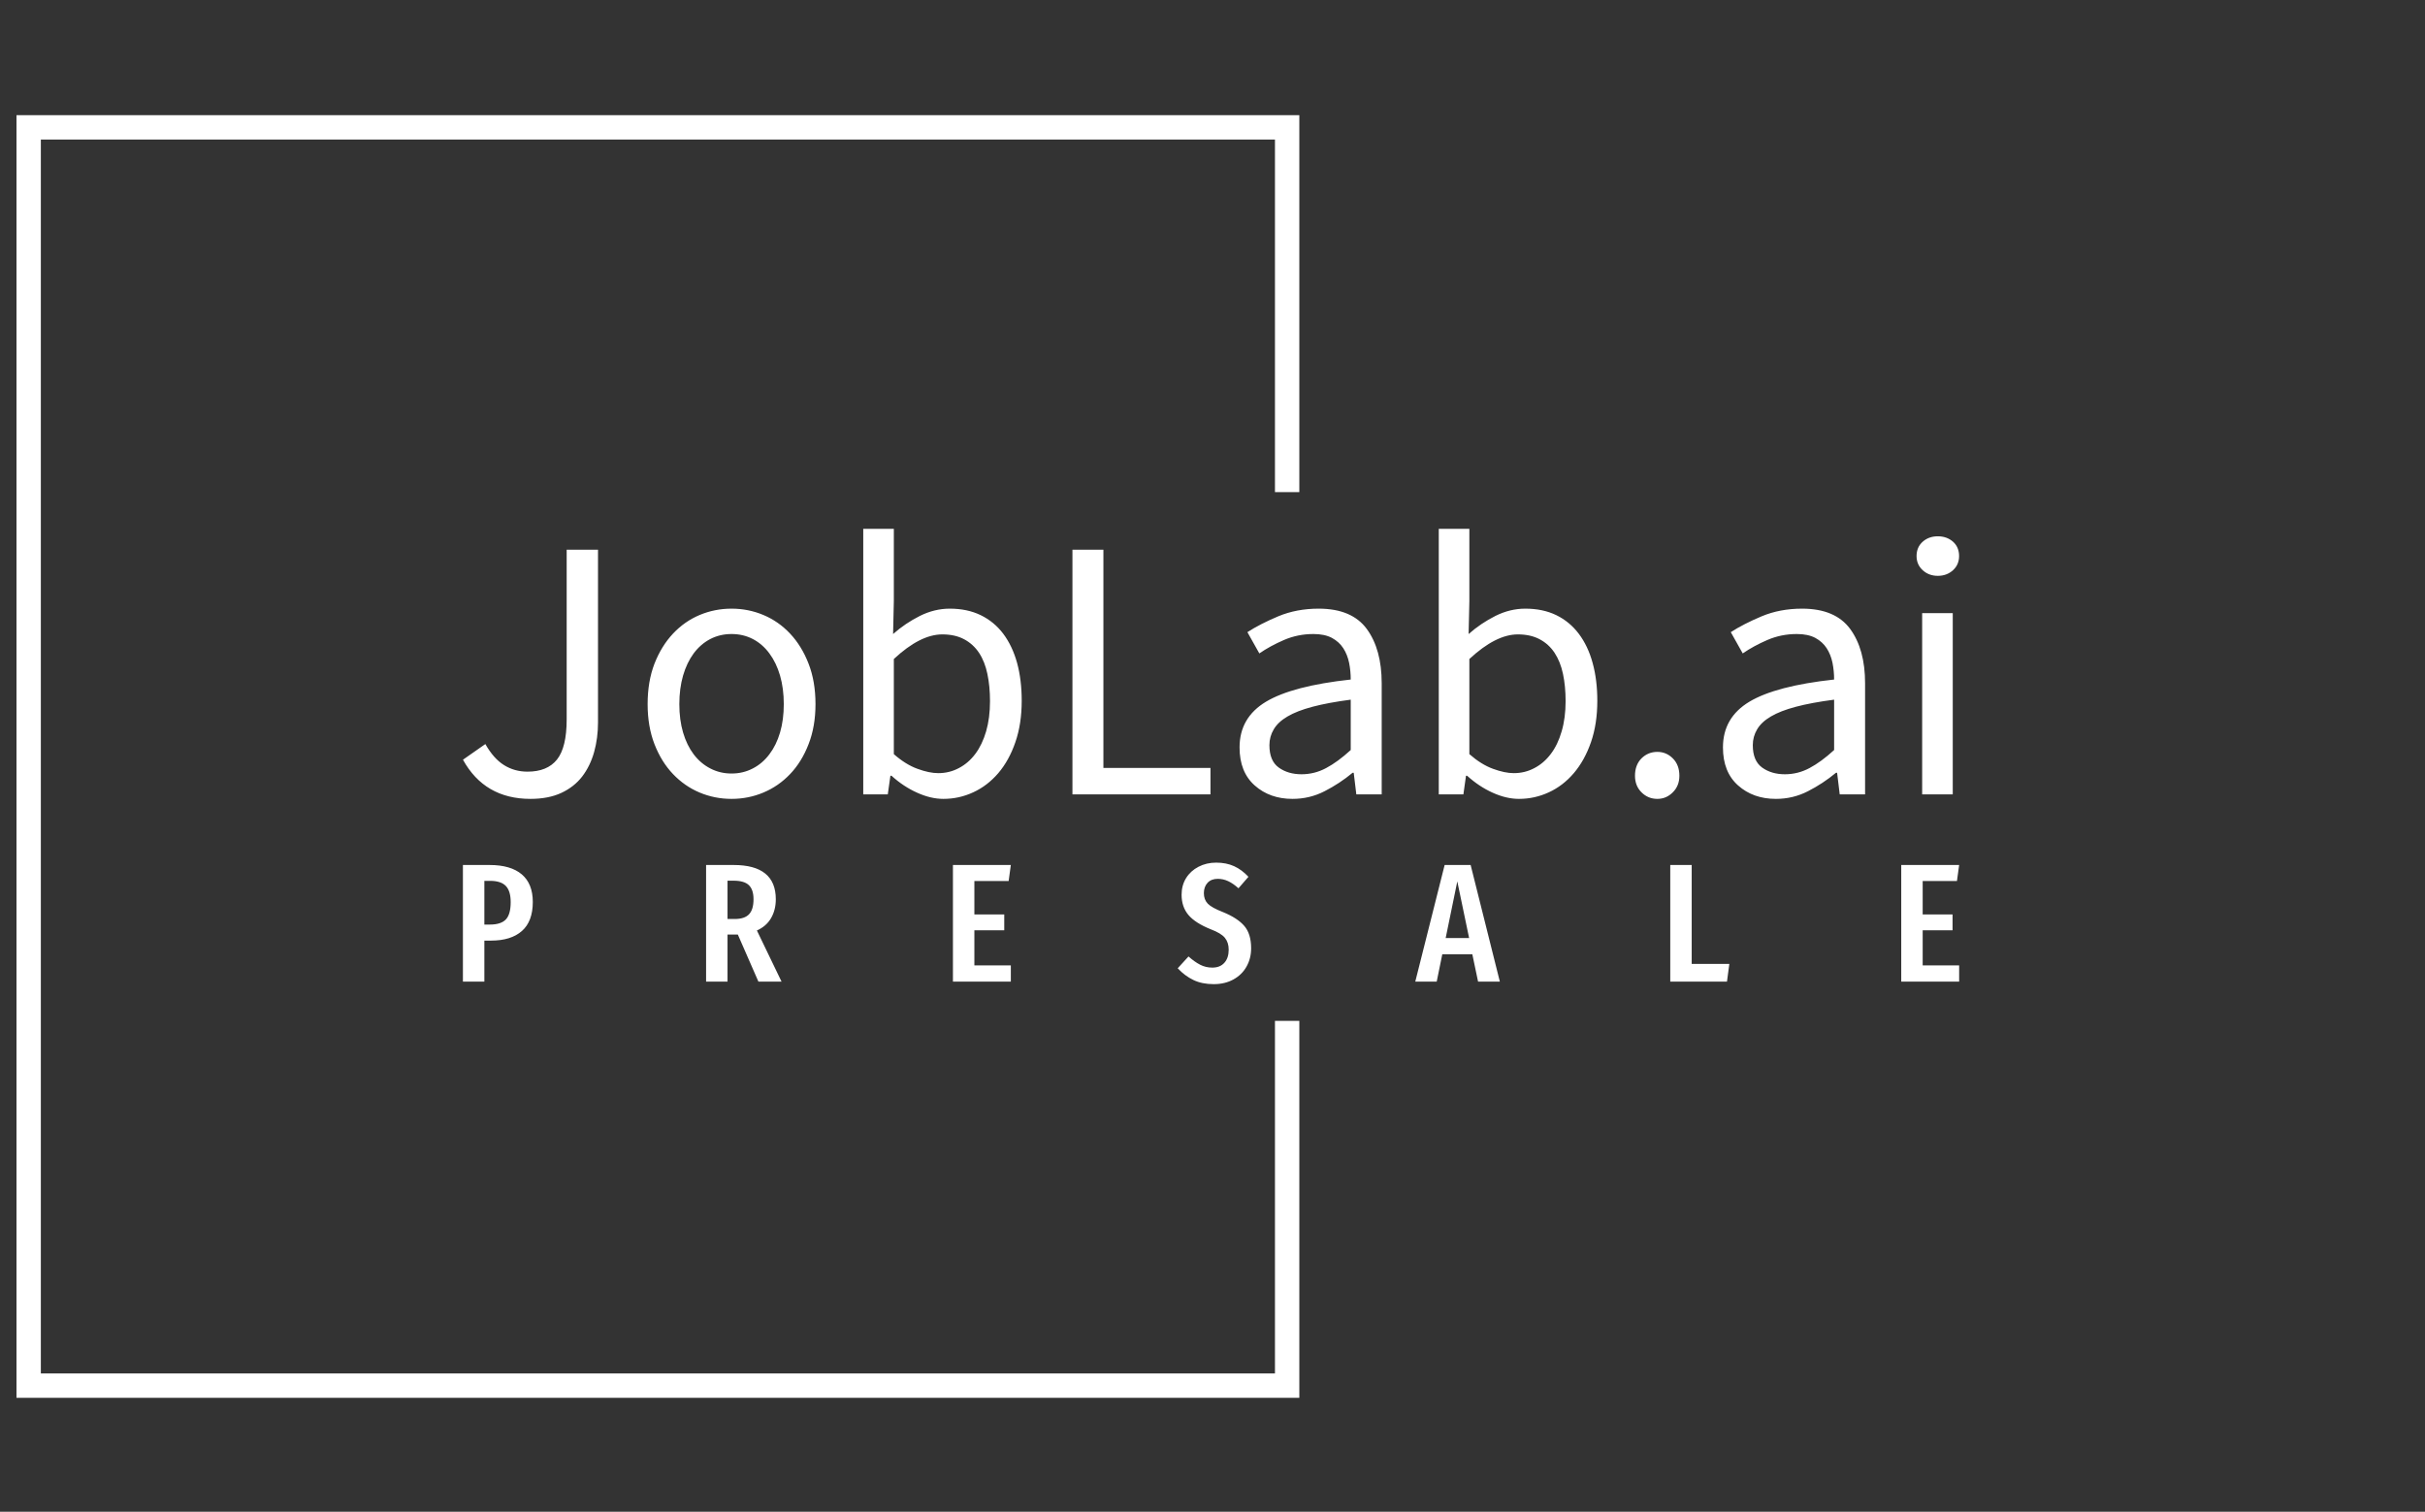 <svg xmlns="http://www.w3.org/2000/svg" version="1.1" xmlns:xlink="http://www.w3.org/1999/xlink" xmlns:svgjs="http://svgjs.dev/svgjs" width="2000" height="1247" viewBox="0 0 2000 1247"><rect x="0" y="0" width="2000" height="1247" fill="#333333" stroke="none"/><g transform="matrix(1,0,0,1,-1.212,0.505)"><svg viewBox="0 0 396 247" data-background-color="#ffffff" preserveAspectRatio="xMidYMid meet" height="1247" width="2000" xmlns="http://www.w3.org/2000/svg" xmlns:xlink="http://www.w3.org/1999/xlink"><g id="tight-bounds" transform="matrix(1,0,0,1,0.24,-0.1)"><svg viewBox="0 0 395.52 247.2" height="247.2" width="395.52"><g><svg></svg></g><g><svg viewBox="0 0 395.52 247.2" height="247.2" width="395.52"><g transform="matrix(1,0,0,1,75.544,86.405)"><svg viewBox="0 0 244.431 74.391" height="74.391" width="244.431"><g><svg viewBox="0 0 244.431 74.391" height="74.391" width="244.431"><g><svg viewBox="0 0 244.431 74.391" height="74.391" width="244.431"><g><svg viewBox="0 0 244.431 74.391" height="74.391" width="244.431"><g id="textblocktransform"><svg viewBox="0 0 244.431 74.391" height="74.391" width="244.431" id="textblock"><g><svg viewBox="0 0 244.431 44.121" height="44.121" width="244.431"><g transform="matrix(1,0,0,1,0,0)"><svg width="244.431" viewBox="1.55 -35.6 200.53 36.2" height="44.121" data-palette-color="#0718c4"><path d="M10.6 0.6L10.6 0.6Q4.45 0.6 1.55-4.65L1.55-4.65 4.55-6.75Q5.65-4.8 7.05-3.93 8.45-3.05 10.2-3.05L10.2-3.05Q12.85-3.05 14.15-4.67 15.45-6.3 15.45-10.05L15.45-10.05 15.45-32.8 19.65-32.8 19.65-9.65Q19.65-7.55 19.13-5.68 18.6-3.8 17.53-2.4 16.45-1 14.73-0.2 13 0.6 10.6 0.6ZM37.55 0.6L37.55 0.6Q35.3 0.6 33.27-0.25 31.25-1.1 29.7-2.73 28.15-4.35 27.22-6.73 26.3-9.1 26.3-12.1L26.3-12.1Q26.3-15.15 27.22-17.53 28.15-19.9 29.7-21.55 31.25-23.2 33.27-24.05 35.3-24.9 37.55-24.9L37.55-24.9Q39.8-24.9 41.82-24.05 43.85-23.2 45.4-21.55 46.95-19.9 47.87-17.53 48.8-15.15 48.8-12.1L48.8-12.1Q48.8-9.1 47.87-6.73 46.95-4.35 45.4-2.73 43.85-1.1 41.82-0.25 39.8 0.6 37.55 0.6ZM37.55-2.8L37.55-2.8Q39.1-2.8 40.4-3.48 41.7-4.15 42.62-5.38 43.55-6.6 44.05-8.3 44.55-10 44.55-12.1L44.55-12.1Q44.55-14.2 44.05-15.93 43.55-17.65 42.62-18.9 41.7-20.15 40.4-20.83 39.1-21.5 37.55-21.5L37.55-21.5Q36-21.5 34.7-20.83 33.4-20.15 32.47-18.9 31.55-17.65 31.05-15.93 30.55-14.2 30.55-12.1L30.55-12.1Q30.55-10 31.05-8.3 31.55-6.6 32.47-5.38 33.4-4.15 34.7-3.48 36-2.8 37.55-2.8ZM65.94 0.6L65.94 0.6Q64.25 0.6 62.42-0.23 60.59-1.05 58.99-2.5L58.99-2.5 58.84-2.5 58.49 0 55.2 0 55.2-35.6 59.3-35.6 59.3-25.9 59.2-21.5Q60.84-22.95 62.8-23.93 64.75-24.9 66.8-24.9L66.8-24.9Q69.14-24.9 70.94-24.03 72.75-23.15 73.97-21.53 75.19-19.9 75.82-17.63 76.44-15.35 76.44-12.55L76.44-12.55Q76.44-9.45 75.59-7 74.75-4.55 73.3-2.85 71.84-1.15 69.94-0.28 68.05 0.6 65.94 0.6ZM65.25-2.85L65.25-2.85Q66.75-2.85 68.02-3.53 69.3-4.2 70.22-5.43 71.14-6.65 71.67-8.45 72.19-10.25 72.19-12.5L72.19-12.5Q72.19-14.5 71.84-16.15 71.5-17.8 70.72-18.98 69.94-20.15 68.72-20.8 67.5-21.45 65.8-21.45L65.8-21.45Q62.84-21.45 59.3-18.15L59.3-18.15 59.3-5.4Q60.89-4 62.47-3.43 64.05-2.85 65.25-2.85ZM101.74 0L83.24 0 83.24-32.8 87.39-32.8 87.39-3.55 101.74-3.55 101.74 0ZM112.74 0.6L112.74 0.6Q109.69 0.6 107.67-1.2 105.64-3 105.64-6.3L105.64-6.3Q105.64-10.3 109.19-12.43 112.74-14.55 120.54-15.4L120.54-15.4Q120.54-16.55 120.32-17.65 120.09-18.75 119.54-19.6 118.99-20.45 118.02-20.98 117.04-21.5 115.54-21.5L115.54-21.5Q113.44-21.5 111.59-20.7 109.74-19.9 108.29-18.9L108.29-18.9 106.69-21.75Q108.39-22.85 110.84-23.88 113.29-24.9 116.24-24.9L116.24-24.9Q120.69-24.9 122.69-22.18 124.69-19.45 124.69-14.9L124.69-14.9 124.69 0 121.29 0 120.94-2.9 120.79-2.9Q119.04-1.45 117.04-0.43 115.04 0.6 112.74 0.6ZM113.94-2.7L113.94-2.7Q115.69-2.7 117.24-3.53 118.79-4.35 120.54-5.95L120.54-5.95 120.54-12.7Q117.49-12.3 115.42-11.75 113.34-11.2 112.07-10.45 110.79-9.7 110.22-8.72 109.64-7.75 109.64-6.6L109.64-6.6Q109.64-4.5 110.89-3.6 112.14-2.7 113.94-2.7ZM143.09 0.6L143.09 0.6Q141.39 0.6 139.56-0.23 137.74-1.05 136.14-2.5L136.14-2.5 135.99-2.5 135.64 0 132.34 0 132.34-35.6 136.44-35.6 136.44-25.9 136.34-21.5Q137.99-22.95 139.94-23.93 141.89-24.9 143.94-24.9L143.94-24.9Q146.29-24.9 148.09-24.03 149.89-23.15 151.11-21.53 152.34-19.9 152.96-17.63 153.59-15.35 153.59-12.55L153.59-12.55Q153.59-9.45 152.74-7 151.89-4.55 150.44-2.85 148.99-1.15 147.09-0.28 145.19 0.6 143.09 0.6ZM142.39-2.85L142.39-2.85Q143.89-2.85 145.16-3.53 146.44-4.2 147.36-5.43 148.29-6.65 148.81-8.45 149.34-10.25 149.34-12.5L149.34-12.5Q149.34-14.5 148.99-16.15 148.64-17.8 147.86-18.98 147.09-20.15 145.86-20.8 144.64-21.45 142.94-21.45L142.94-21.45Q139.99-21.45 136.44-18.15L136.44-18.15 136.44-5.4Q138.04-4 139.61-3.43 141.19-2.85 142.39-2.85ZM161.64 0.6L161.64 0.6Q160.39 0.6 159.51-0.28 158.64-1.15 158.64-2.5L158.64-2.5Q158.64-3.95 159.51-4.83 160.39-5.7 161.64-5.7L161.64-5.7Q162.84-5.7 163.71-4.83 164.59-3.95 164.59-2.5L164.59-2.5Q164.59-1.15 163.71-0.28 162.84 0.6 161.64 0.6ZM177.53 0.6L177.53 0.6Q174.48 0.6 172.46-1.2 170.43-3 170.43-6.3L170.43-6.3Q170.43-10.3 173.98-12.43 177.53-14.55 185.33-15.4L185.33-15.4Q185.33-16.55 185.11-17.65 184.88-18.75 184.33-19.6 183.78-20.45 182.81-20.98 181.83-21.5 180.33-21.5L180.33-21.5Q178.23-21.5 176.38-20.7 174.53-19.9 173.08-18.9L173.08-18.9 171.48-21.75Q173.18-22.85 175.63-23.88 178.08-24.9 181.03-24.9L181.03-24.9Q185.48-24.9 187.48-22.18 189.48-19.45 189.48-14.9L189.48-14.9 189.48 0 186.08 0 185.73-2.9 185.58-2.9Q183.83-1.45 181.83-0.43 179.83 0.6 177.53 0.6ZM178.73-2.7L178.73-2.7Q180.48-2.7 182.03-3.53 183.58-4.35 185.33-5.95L185.33-5.95 185.33-12.7Q182.28-12.3 180.21-11.75 178.13-11.2 176.86-10.45 175.58-9.7 175.01-8.72 174.43-7.75 174.43-6.6L174.43-6.6Q174.43-4.5 175.68-3.6 176.93-2.7 178.73-2.7ZM201.23 0L197.13 0 197.13-24.3 201.23-24.3 201.23 0ZM199.23-29.3L199.23-29.3Q198.03-29.3 197.21-30.05 196.38-30.8 196.38-31.95L196.38-31.95Q196.38-33.15 197.21-33.88 198.03-34.6 199.23-34.6L199.23-34.6Q200.43-34.6 201.26-33.88 202.08-33.15 202.08-31.95L202.08-31.95Q202.08-30.8 201.26-30.05 200.43-29.3 199.23-29.3Z" opacity="1" transform="matrix(1,0,0,1,0,0)" fill="#fff" class="wordmark-text-0" data-fill-palette-color="primary" id="text-0"></path></svg></g></svg></g><g transform="matrix(1,0,0,1,0,54.537)"><svg viewBox="0 0 244.431 19.854" height="19.854" width="244.431"><g transform="matrix(1,0,0,1,0,0)"><svg width="244.431" viewBox="3 -35.25 443.2 36" height="19.854" data-palette-color="#0c0e0e"><path d="M10.9-34.55Q17.15-34.55 20.43-31.78 23.7-29 23.7-23.6L23.7-23.6Q23.7-17.85 20.48-15 17.25-12.15 11.35-12.15L11.35-12.15 9.35-12.15 9.35 0 3 0 3-34.55 10.9-34.55ZM11-16.9Q14.25-16.9 15.7-18.4 17.15-19.9 17.15-23.55L17.15-23.55Q17.15-26.85 15.7-28.35 14.25-29.85 11.05-29.85L11.05-29.85 9.35-29.85 9.35-16.9 11-16.9ZM97.38 0L90.53 0 84.43-13.95 83.83-13.95 81.38-13.95 81.38 0 75.03 0 75.03-34.55 83.18-34.55Q95.68-34.55 95.68-24.4L95.68-24.4Q95.68-21.25 94.28-18.82 92.88-16.4 90.08-15.15L90.08-15.15 97.38 0ZM83.48-18.55Q86.43-18.55 87.75-19.95 89.08-21.35 89.08-24.4L89.08-24.4Q89.08-27.25 87.7-28.58 86.33-29.9 83.18-29.9L83.18-29.9 81.38-29.9 81.38-18.55 83.48-18.55ZM148.15-34.55L165.3-34.55 164.65-29.8 154.5-29.8 154.5-19.9 163.35-19.9 163.35-15.2 154.5-15.2 154.5-4.8 165.3-4.8 165.3 0 148.15 0 148.15-34.55ZM226.13-35.25Q229.13-35.25 231.43-34.2 233.73-33.15 235.68-31.05L235.68-31.05 232.73-27.65Q231.18-29.05 229.7-29.75 228.23-30.45 226.58-30.45L226.58-30.45Q224.68-30.45 223.58-29.28 222.48-28.1 222.48-26.2L222.48-26.2Q222.48-24.3 223.63-23.1 224.78-21.9 228.13-20.6L228.13-20.6Q232.43-18.85 234.45-16.5 236.48-14.15 236.48-9.85L236.48-9.85Q236.48-6.9 235.13-4.48 233.78-2.05 231.25-0.65 228.73 0.75 225.38 0.75L225.38 0.75Q221.93 0.75 219.38-0.48 216.83-1.7 214.73-3.95L214.73-3.95 217.93-7.45Q219.73-5.85 221.38-5 223.03-4.15 224.98-4.15L224.98-4.15Q227.28-4.15 228.55-5.58 229.83-7 229.83-9.45L229.83-9.45Q229.83-11.6 228.7-12.98 227.58-14.35 224.53-15.5L224.53-15.5Q219.93-17.35 217.9-19.75 215.88-22.15 215.88-25.75L215.88-25.75Q215.88-28.5 217.2-30.65 218.53-32.8 220.88-34.02 223.23-35.25 226.13-35.25L226.13-35.25ZM310.15 0L303.7 0 302-8.1 293.1-8.1 291.45 0 285.1 0 293.8-34.55 301.5-34.55 310.15 0ZM297.55-29.7L294.1-12.9 301.05-12.9 297.55-29.7ZM360.63-34.55L366.98-34.55 366.98-5.25 378.13-5.25 377.43 0 360.63 0 360.63-34.55ZM429.05-34.55L446.2-34.55 445.55-29.8 435.4-29.8 435.4-19.9 444.25-19.9 444.25-15.2 435.4-15.2 435.4-4.8 446.2-4.8 446.2 0 429.05 0 429.05-34.55Z" opacity="1" transform="matrix(1,0,0,1,0,0)" fill="#fff" class="slogan-text-1" data-fill-palette-color="secondary" id="text-1"></path></svg></g></svg></g></svg></g></svg></g></svg></g></svg></g></svg></g><path d="M212.183 80.405L212.183 18.818 2.619 18.818 2.619 228.382 212.183 228.382 212.183 166.795 208.204 166.795 208.204 224.403 6.598 224.403 6.598 22.797 208.204 22.797 208.204 80.405Z" fill="#fff" stroke="transparent" data-fill-palette-color="tertiary"></path></svg></g><defs></defs></svg><rect width="395.52" height="247.2" fill="none" stroke="none" visibility="hidden"></rect></g></svg></g></svg>